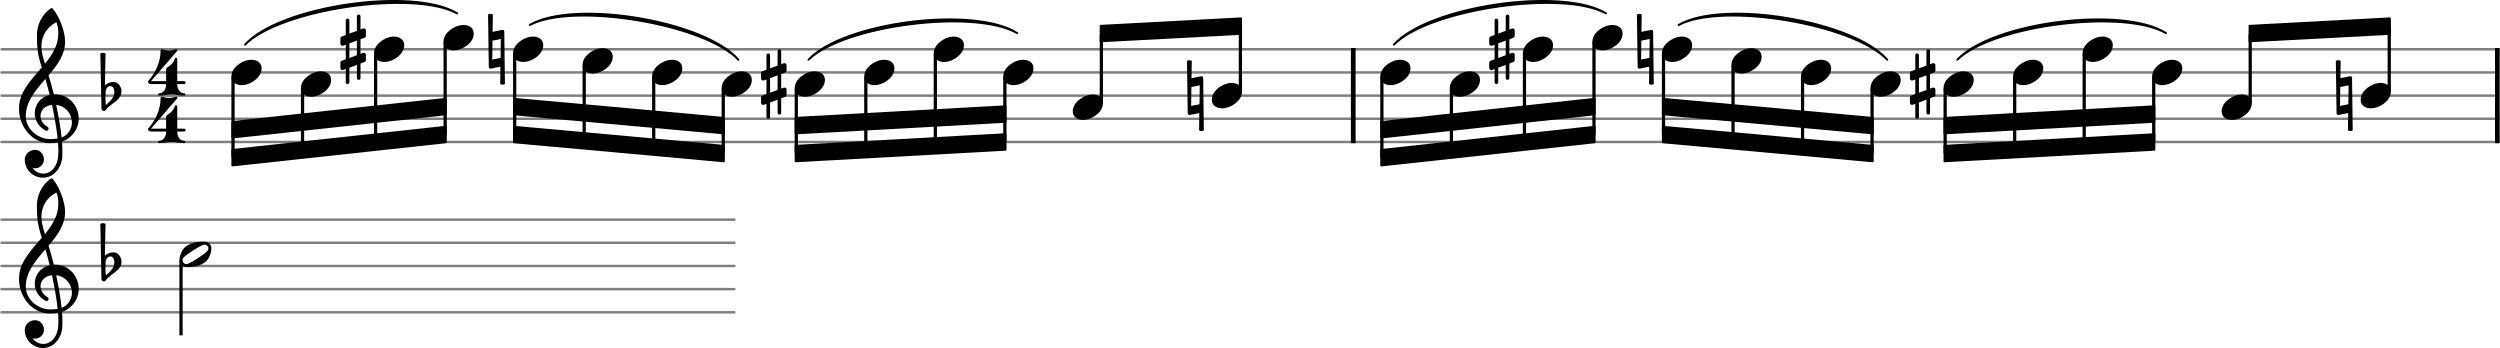 <svg xmlns="http://www.w3.org/2000/svg" xmlns:xlink="http://www.w3.org/1999/xlink" version="1.2" width="170.58mm" height="23.76mm" viewBox="0 -0.085 107.852 15.026">
<style text="style/css">
<![CDATA[
tspan { white-space: pre; }
]]>
</style>
<g color="rgb(49.804%, 49.804%, 49.804%)">
<line transform="translate(0, 6.041)" stroke-linejoin="round" stroke-linecap="round" stroke-width="0.107" stroke="currentColor" x1="0.054" y1="-0" x2="107.799" y2="-0"/>
<line transform="translate(0, 5.041)" stroke-linejoin="round" stroke-linecap="round" stroke-width="0.107" stroke="currentColor" x1="0.054" y1="-0" x2="107.799" y2="-0"/>
<line transform="translate(0, 4.041)" stroke-linejoin="round" stroke-linecap="round" stroke-width="0.107" stroke="currentColor" x1="0.054" y1="-0" x2="107.799" y2="-0"/>
<line transform="translate(0, 3.041)" stroke-linejoin="round" stroke-linecap="round" stroke-width="0.107" stroke="currentColor" x1="0.054" y1="-0" x2="107.799" y2="-0"/>
<line transform="translate(0, 2.041)" stroke-linejoin="round" stroke-linecap="round" stroke-width="0.107" stroke="currentColor" x1="0.054" y1="-0" x2="107.799" y2="-0"/>
</g>
<rect transform="translate(107.648, 4.041)" x="0" y="-2.054" width="0.204" height="4.107" ry="0" fill="currentColor"/>
<rect transform="translate(58.279, 4.041)" x="0" y="-2.054" width="0.204" height="4.107" ry="0" fill="currentColor"/>
<rect transform="translate(28.196, 4.041)" x="-0.07" y="-0.821" width="0.14" height="3.045" ry="0.044" fill="currentColor"/>
<path transform="translate(28.126, 3.041) scale(0.004, -0.004)" d="M215 137c57 0 111 -29 111 -92c0 -71 -54 -120 -101 -148c-35 -21 -74 -34 -114 -34c-57 0 -111 29 -111 92c0 71 54 120 101 148c35 21 74 34 114 34z" fill="currentColor"/>
<rect transform="translate(25.196, 4.041)" x="-0.07" y="-1.321" width="0.14" height="3.275" ry="0.044" fill="currentColor"/>
<path transform="translate(25.126, 2.541) scale(0.004, -0.004)" d="M215 137c57 0 111 -29 111 -92c0 -71 -54 -120 -101 -148c-35 -21 -74 -34 -114 -34c-57 0 -111 29 -111 92c0 71 54 120 101 148c35 21 74 34 114 34z" fill="currentColor"/>
<path transform="translate(21.08, 2.041) scale(0.004, -0.004)" d="M-8 375c8 5 17 7 26 7s18 -2 26 -7l-3 -187l104 21h4c10 0 18 -8 18 -18l7 -566c-8 -5 -16 -7 -25 -7s-18 2 -26 7l2 187l-103 -21h-4c-10 0 -18 8 -18 18zM130 111l-90 -18l-3 -204l90 18z" fill="currentColor"/>
<path transform="translate(31.126, 3.541) scale(0.004, -0.004)" d="M215 137c57 0 111 -29 111 -92c0 -71 -54 -120 -101 -148c-35 -21 -74 -34 -114 -34c-57 0 -111 29 -111 92c0 71 54 120 101 148c35 21 74 34 114 34z" fill="currentColor"/>
<rect transform="translate(31.196, 4.041)" x="-0.07" y="-0.321" width="0.14" height="2.814" ry="0.044" fill="currentColor"/>
<path transform="translate(34.279, 3.541) scale(0.004, -0.004)" d="M215 137c57 0 111 -29 111 -92c0 -71 -54 -120 -101 -148c-35 -21 -74 -34 -114 -34c-57 0 -111 29 -111 92c0 71 54 120 101 148c35 21 74 34 114 34z" fill="currentColor"/>
<rect transform="translate(34.348, 4.041)" x="-0.07" y="-0.321" width="0.14" height="2.817" ry="0.044" fill="currentColor"/>
<path transform="translate(16.126, 2.041) scale(0.004, -0.004)" d="M215 137c57 0 111 -29 111 -92c0 -71 -54 -120 -101 -148c-35 -21 -74 -34 -114 -34c-57 0 -111 29 -111 92c0 71 54 120 101 148c35 21 74 34 114 34z" fill="currentColor"/>
<path transform="translate(9.973, 4.041)" stroke-width="0.086" stroke-linejoin="round" stroke-linecap="round" stroke="currentColor" fill="currentColor" d="M0.588 -2.199C2.071 -3.857 7.842 -4.708 9.741 -3.549L9.741 -3.549C7.861 -4.58 2.09 -3.729 0.588 -2.199z"/>
<path transform="translate(12.973, 3.541) scale(0.004, -0.004)" d="M215 137c57 0 111 -29 111 -92c0 -71 -54 -120 -101 -148c-35 -21 -74 -34 -114 -34c-57 0 -111 29 -111 92c0 71 54 120 101 148c35 21 74 34 114 34z" fill="currentColor"/>
<rect transform="translate(13.043, 4.041)" x="-0.07" y="-0.321" width="0.14" height="2.669" ry="0.044" fill="currentColor"/>
<rect transform="translate(22.196, 4.041)" x="-0.07" y="-1.821" width="0.14" height="3.506" ry="0.044" fill="currentColor"/>
<rect transform="translate(16.196, 4.041)" x="-0.07" y="-1.821" width="0.14" height="3.83" ry="0.044" fill="currentColor"/>
<path transform="translate(14.676, 2.041) scale(0.004, -0.004)" d="M217 -311c0 -11 -8 -19 -19 -19s-20 8 -20 19v142l-81 -30v-156c0 -11 -9 -20 -20 -20s-19 9 -19 20v142l-28 -11c-3 -1 -5 -1 -8 -1c-12 0 -22 10 -22 23v57c0 9 6 18 15 21l43 16v157l-28 -10c-3 -1 -5 -1 -8 -1c-12 0 -22 9 -22 22v57c0 9 6 18 15 21l43 16v157
c0 11 8 19 19 19s20 -8 20 -19v-142l81 30v156c0 11 9 20 20 20s19 -9 19 -20v-142l28 11c3 1 5 1 8 1c12 0 22 -10 22 -23v-57c0 -9 -6 -18 -15 -21l-43 -16v-157l28 10c3 1 5 1 8 1c12 0 22 -9 22 -22v-57c0 -9 -6 -18 -15 -21l-43 -16v-157zM97 64v-158l81 30v158z" fill="currentColor"/>
<path transform="translate(19.126, 1.541) scale(0.004, -0.004)" d="M215 137c57 0 111 -29 111 -92c0 -71 -54 -120 -101 -148c-35 -21 -74 -34 -114 -34c-57 0 -111 29 -111 92c0 71 54 120 101 148c35 21 74 34 114 34z" fill="currentColor"/>
<rect transform="translate(19.196, 4.041)" x="-0.07" y="-2.321" width="0.14" height="4.007" ry="0.044" fill="currentColor"/>
<path transform="translate(22.126, 2.041) scale(0.004, -0.004)" d="M215 137c57 0 111 -29 111 -92c0 -71 -54 -120 -101 -148c-35 -21 -74 -34 -114 -34c-57 0 -111 29 -111 92c0 71 54 120 101 148c35 21 74 34 114 34z" fill="currentColor"/>
<path transform="translate(51.238, 4.041) scale(0.004, -0.004)" d="M-8 375c8 5 17 7 26 7s18 -2 26 -7l-3 -187l104 21h4c10 0 18 -8 18 -18l7 -566c-8 -5 -16 -7 -25 -7s-18 2 -26 7l2 187l-103 -21h-4c-10 0 -18 8 -18 18zM130 111l-90 -18l-3 -204l90 18z" fill="currentColor"/>
<path transform="translate(59.547, 3.041) scale(0.004, -0.004)" d="M215 137c57 0 111 -29 111 -92c0 -71 -54 -120 -101 -148c-35 -21 -74 -34 -114 -34c-57 0 -111 29 -111 92c0 71 54 120 101 148c35 21 74 34 114 34z" fill="currentColor"/>
<rect transform="translate(59.617, 4.041)" x="-0.07" y="-0.821" width="0.14" height="3.492" ry="0.044" fill="currentColor"/>
<polygon transform="translate(97.016, 1.363)" stroke-linejoin="round" stroke-linecap="round" stroke-width="0.089" fill="currentColor" stroke="currentColor" points="6.095 -0.652 6.095 0.009 0.044 0.331 0.044 -0.331"/>
<polygon transform="translate(83.852, 5.336)" stroke-linejoin="round" stroke-linecap="round" stroke-width="0.089" fill="currentColor" stroke="currentColor" points="9.095 -0.831 9.095 -0.169 0.044 0.331 0.044 -0.331"/>
<polygon transform="translate(83.852, 6.541)" stroke-linejoin="round" stroke-linecap="round" stroke-width="0.089" fill="currentColor" stroke="currentColor" points="9.095 -0.831 9.095 -0.169 0.044 0.331 0.044 -0.331"/>
<polygon transform="translate(71.7, 4.514)" stroke-linejoin="round" stroke-linecap="round" stroke-width="0.089" fill="currentColor" stroke="currentColor" points="9.095 0.491 9.095 1.152 0.044 0.331 0.044 -0.331"/>
<polygon transform="translate(71.7, 5.72)" stroke-linejoin="round" stroke-linecap="round" stroke-width="0.089" fill="currentColor" stroke="currentColor" points="9.095 0.491 9.095 1.152 0.044 0.331 0.044 -0.331"/>
<path transform="translate(83.852, 4.041)" stroke-width="0.086" stroke-linejoin="round" stroke-linecap="round" stroke="currentColor" fill="currentColor" d="M0.596 -1.549C2.094 -3.165 7.741 -3.886 9.596 -2.699L9.596 -2.699C7.757 -3.758 2.11 -3.037 0.596 -1.549z"/>
<polygon transform="translate(59.547, 5.514)" stroke-linejoin="round" stroke-linecap="round" stroke-width="0.089" fill="currentColor" stroke="currentColor" points="9.248 -1.331 9.248 -0.669 0.044 0.331 0.044 -0.331"/>
<polygon transform="translate(59.547, 6.72)" stroke-linejoin="round" stroke-linecap="round" stroke-width="0.089" fill="currentColor" stroke="currentColor" points="9.248 -1.331 9.248 -0.669 0.044 0.331 0.044 -0.331"/>
<path transform="translate(71.7, 4.041)" stroke-width="0.086" stroke-linejoin="round" stroke-linecap="round" stroke="currentColor" fill="currentColor" d="M0.723 -3.049C2.628 -4.167 8.283 -3.224 9.723 -1.549L9.723 -1.549C8.262 -3.097 2.607 -4.04 0.723 -3.049z"/>
<path transform="translate(59.547, 4.041)" stroke-width="0.086" stroke-linejoin="round" stroke-linecap="round" stroke="currentColor" fill="currentColor" d="M0.588 -2.199C2.071 -3.857 7.842 -4.708 9.741 -3.549L9.741 -3.549C7.861 -4.58 2.09 -3.729 0.588 -2.199z"/>
<polygon transform="translate(47.442, 1.363)" stroke-linejoin="round" stroke-linecap="round" stroke-width="0.089" fill="currentColor" stroke="currentColor" points="6.095 -0.652 6.095 0.009 0.044 0.331 0.044 -0.331"/>
<polygon transform="translate(34.279, 5.336)" stroke-linejoin="round" stroke-linecap="round" stroke-width="0.089" fill="currentColor" stroke="currentColor" points="9.095 -0.831 9.095 -0.169 0.044 0.331 0.044 -0.331"/>
<polygon transform="translate(34.279, 6.541)" stroke-linejoin="round" stroke-linecap="round" stroke-width="0.089" fill="currentColor" stroke="currentColor" points="9.095 -0.831 9.095 -0.169 0.044 0.331 0.044 -0.331"/>
<polygon transform="translate(22.126, 4.514)" stroke-linejoin="round" stroke-linecap="round" stroke-width="0.089" fill="currentColor" stroke="currentColor" points="9.095 0.491 9.095 1.152 0.044 0.331 0.044 -0.331"/>
<polygon transform="translate(22.126, 5.72)" stroke-linejoin="round" stroke-linecap="round" stroke-width="0.089" fill="currentColor" stroke="currentColor" points="9.095 0.491 9.095 1.152 0.044 0.331 0.044 -0.331"/>
<path transform="translate(34.279, 4.041)" stroke-width="0.086" stroke-linejoin="round" stroke-linecap="round" stroke="currentColor" fill="currentColor" d="M0.596 -1.549C2.094 -3.165 7.741 -3.886 9.596 -2.699L9.596 -2.699C7.757 -3.758 2.11 -3.037 0.596 -1.549z"/>
<polygon transform="translate(9.973, 5.514)" stroke-linejoin="round" stroke-linecap="round" stroke-width="0.089" fill="currentColor" stroke="currentColor" points="9.248 -1.331 9.248 -0.669 0.044 0.331 0.044 -0.331"/>
<polygon transform="translate(9.973, 6.72)" stroke-linejoin="round" stroke-linecap="round" stroke-width="0.089" fill="currentColor" stroke="currentColor" points="9.248 -1.331 9.248 -0.669 0.044 0.331 0.044 -0.331"/>
<path transform="translate(22.126, 4.041)" stroke-width="0.086" stroke-linejoin="round" stroke-linecap="round" stroke="currentColor" fill="currentColor" d="M0.723 -3.049C2.628 -4.167 8.283 -3.224 9.723 -1.549L9.723 -1.549C8.262 -3.097 2.607 -4.04 0.723 -3.049z"/>
<path transform="translate(37.279, 3.041) scale(0.004, -0.004)" d="M215 137c57 0 111 -29 111 -92c0 -71 -54 -120 -101 -148c-35 -21 -74 -34 -114 -34c-57 0 -111 29 -111 92c0 71 54 120 101 148c35 21 74 34 114 34z" fill="currentColor"/>
<rect transform="translate(37.348, 4.041)" x="-0.07" y="-0.821" width="0.14" height="3.153" ry="0.044" fill="currentColor"/>
<rect transform="translate(40.348, 4.041)" x="-0.07" y="-1.821" width="0.14" height="3.989" ry="0.044" fill="currentColor"/>
<path transform="translate(43.279, 3.041) scale(0.004, -0.004)" d="M215 137c57 0 111 -29 111 -92c0 -71 -54 -120 -101 -148c-35 -21 -74 -34 -114 -34c-57 0 -111 29 -111 92c0 71 54 120 101 148c35 21 74 34 114 34z" fill="currentColor"/>
<rect transform="translate(43.348, 4.041)" x="-0.07" y="-0.821" width="0.14" height="2.825" ry="0.044" fill="currentColor"/>
<path transform="translate(32.829, 3.541) scale(0.004, -0.004)" d="M217 -311c0 -11 -8 -19 -19 -19s-20 8 -20 19v142l-81 -30v-156c0 -11 -9 -20 -20 -20s-19 9 -19 20v142l-28 -11c-3 -1 -5 -1 -8 -1c-12 0 -22 10 -22 23v57c0 9 6 18 15 21l43 16v157l-28 -10c-3 -1 -5 -1 -8 -1c-12 0 -22 9 -22 22v57c0 9 6 18 15 21l43 16v157
c0 11 8 19 19 19s20 -8 20 -19v-142l81 30v156c0 11 9 20 20 20s19 -9 19 -20v-142l28 11c3 1 5 1 8 1c12 0 22 -10 22 -23v-57c0 -9 -6 -18 -15 -21l-43 -16v-157l28 10c3 1 5 1 8 1c12 0 22 -9 22 -22v-57c0 -9 -6 -18 -15 -21l-43 -16v-157zM97 64v-158l81 30v158z" fill="currentColor"/>
<path transform="translate(46.279, 4.541) scale(0.004, -0.004)" d="M215 137c57 0 111 -29 111 -92c0 -71 -54 -120 -101 -148c-35 -21 -74 -34 -114 -34c-57 0 -111 29 -111 92c0 71 54 120 101 148c35 21 74 34 114 34z" fill="currentColor"/>
<rect transform="translate(47.512, 4.041)" x="-0.07" y="-2.682" width="0.14" height="3.003" ry="0.044" fill="currentColor"/>
<path transform="translate(52.279, 4.041) scale(0.004, -0.004)" d="M215 137c57 0 111 -29 111 -92c0 -71 -54 -120 -101 -148c-35 -21 -74 -34 -114 -34c-57 0 -111 29 -111 92c0 71 54 120 101 148c35 21 74 34 114 34z" fill="currentColor"/>
<rect transform="translate(53.512, 4.041)" x="-0.07" y="-2.996" width="0.14" height="2.817" ry="0.044" fill="currentColor"/>
<path transform="translate(64.249, 2.041) scale(0.004, -0.004)" d="M217 -311c0 -11 -8 -19 -19 -19s-20 8 -20 19v142l-81 -30v-156c0 -11 -9 -20 -20 -20s-19 9 -19 20v142l-28 -11c-3 -1 -5 -1 -8 -1c-12 0 -22 10 -22 23v57c0 9 6 18 15 21l43 16v157l-28 -10c-3 -1 -5 -1 -8 -1c-12 0 -22 9 -22 22v57c0 9 6 18 15 21l43 16v157
c0 11 8 19 19 19s20 -8 20 -19v-142l81 30v156c0 11 9 20 20 20s19 -9 19 -20v-142l28 11c3 1 5 1 8 1c12 0 22 -10 22 -23v-57c0 -9 -6 -18 -15 -21l-43 -16v-157l28 10c3 1 5 1 8 1c12 0 22 -9 22 -22v-57c0 -9 -6 -18 -15 -21l-43 -16v-157zM97 64v-158l81 30v158z" fill="currentColor"/>
<path transform="translate(68.7, 1.541) scale(0.004, -0.004)" d="M215 137c57 0 111 -29 111 -92c0 -71 -54 -120 -101 -148c-35 -21 -74 -34 -114 -34c-57 0 -111 29 -111 92c0 71 54 120 101 148c35 21 74 34 114 34z" fill="currentColor"/>
<rect transform="translate(68.769, 4.041)" x="-0.07" y="-2.321" width="0.14" height="4.007" ry="0.044" fill="currentColor"/>
<path transform="translate(71.7, 2.041) scale(0.004, -0.004)" d="M215 137c57 0 111 -29 111 -92c0 -71 -54 -120 -101 -148c-35 -21 -74 -34 -114 -34c-57 0 -111 29 -111 92c0 71 54 120 101 148c35 21 74 34 114 34z" fill="currentColor"/>
<rect transform="translate(71.769, 4.041)" x="-0.07" y="-1.821" width="0.14" height="3.506" ry="0.044" fill="currentColor"/>
<path transform="translate(70.653, 2.041) scale(0.004, -0.004)" d="M-8 375c8 5 17 7 26 7s18 -2 26 -7l-3 -187l104 21h4c10 0 18 -8 18 -18l7 -566c-8 -5 -16 -7 -25 -7s-18 2 -26 7l2 187l-103 -21h-4c-10 0 -18 8 -18 18zM130 111l-90 -18l-3 -204l90 18z" fill="currentColor"/>
<path transform="translate(74.7, 2.541) scale(0.004, -0.004)" d="M215 137c57 0 111 -29 111 -92c0 -71 -54 -120 -101 -148c-35 -21 -74 -34 -114 -34c-57 0 -111 29 -111 92c0 71 54 120 101 148c35 21 74 34 114 34z" fill="currentColor"/>
<rect transform="translate(74.769, 4.041)" x="-0.07" y="-1.321" width="0.14" height="3.275" ry="0.044" fill="currentColor"/>
<rect transform="translate(77.769, 4.041)" x="-0.07" y="-0.821" width="0.14" height="3.045" ry="0.044" fill="currentColor"/>
<path transform="translate(40.279, 2.041) scale(0.004, -0.004)" d="M215 137c57 0 111 -29 111 -92c0 -71 -54 -120 -101 -148c-35 -21 -74 -34 -114 -34c-57 0 -111 29 -111 92c0 71 54 120 101 148c35 21 74 34 114 34z" fill="currentColor"/>
<path transform="translate(9.973, 3.041) scale(0.004, -0.004)" d="M215 137c57 0 111 -29 111 -92c0 -71 -54 -120 -101 -148c-35 -21 -74 -34 -114 -34c-57 0 -111 29 -111 92c0 71 54 120 101 148c35 21 74 34 114 34z" fill="currentColor"/>
<path transform="translate(0.8, 5.041) scale(0.004, -0.004)" d="M378 263c4 0 7 1 11 1c156 0 257 -129 257 -262c0 -76 -34 -154 -108 -210c-22 -17 -46 -29 -72 -37c3 -34 4 -68 4 -102c0 -20 0 -40 -1 -60c-7 -121 -90 -228 -209 -228c-108 0 -196 87 -196 196c0 58 53 104 112 104c54 0 95 -48 95 -104c0 -52 -43 -95 -95 -95
c-10 0 -20 2 -29 6c26 -38 68 -63 116 -63c95 0 156 91 162 190c1 19 2 37 2 56c0 30 -2 60 -4 90c-29 -5 -58 -8 -88 -8c-188 0 -333 173 -333 375c0 177 130 307 246 442c-20 62 -38 125 -46 190c-6 52 -7 104 -7 157c0 115 55 223 148 290c3 2 7 3 11 3s8 -1 11 -4
c71 -83 134 -244 134 -357c0 -143 -85 -255 -178 -364c21 -68 40 -137 57 -206zM462 -202c67 24 111 94 111 162c0 89 -65 178 -170 190c24 -115 46 -230 59 -352zM75 26c0 -134 129 -245 263 -245c28 0 55 2 81 6c-14 126 -36 244 -61 363c-79 -8 -124 -61 -124 -119
c0 -43 25 -89 80 -121c5 -5 7 -11 7 -16c0 -12 -10 -23 -22 -23c-3 0 -6 1 -9 2c-81 43 -118 116 -118 186c0 89 58 175 161 198c-14 58 -29 116 -46 173c-106 -122 -212 -244 -212 -404zM406 1042c-99 -47 -162 -148 -162 -257c0 -73 20 -132 38 -191
c79 97 144 199 144 324c0 53 -4 76 -20 124z" fill="currentColor"/>
<path transform="translate(4.43, 4.041) scale(0.004, -0.004)" d="M29 39l-2 -64v-11c0 -22 2 -43 5 -65c44 38 91 80 91 138c0 33 -13 66 -42 66c-31 0 -51 -31 -52 -64zM-16 -139l-12 593c9 5 18 8 28 8s19 -3 28 -8l-7 -343c25 23 58 36 92 36c51 0 87 -49 87 -103c0 -79 -84 -117 -144 -169c-16 -14 -25 -41 -47 -41
c-14 0 -25 13 -25 27z" fill="currentColor"/>
<path transform="translate(6.38, 4.041) scale(0.004, -0.004)" d="M203 301c22 15 45 30 61 51c12 15 19 34 27 51c2 4 5 6 9 6c6 0 14 -6 14 -15v-238h74c10 0 16 -8 16 -16s-6 -15 -16 -15h-74v-5c0 -49 29 -95 75 -95c8 0 12 -7 12 -13s-4 -12 -12 -12c-45 0 -90 13 -135 13s-90 -13 -135 -13c-8 0 -12 6 -12 12s4 13 12 13
c46 0 75 46 75 95v5h-163c-24 0 -33 15 -33 24c0 3 1 6 2 7c80 92 134 205 134 327c0 10 6 17 14 17h3c24 -7 48 -13 73 -13s48 6 72 13c2 1 4 1 6 1c9 0 14 -7 14 -13c0 -2 0 -3 -2 -5l-283 -327h163v122c0 9 2 18 9 23z" fill="currentColor"/>
<path transform="translate(6.38, 6.09) scale(0.004, -0.004)" d="M203 301c22 15 45 30 61 51c12 15 19 34 27 51c2 4 5 6 9 6c6 0 14 -6 14 -15v-238h74c10 0 16 -8 16 -16s-6 -15 -16 -15h-74v-5c0 -49 29 -95 75 -95c8 0 12 -7 12 -13s-4 -12 -12 -12c-45 0 -90 13 -135 13s-90 -13 -135 -13c-8 0 -12 6 -12 12s4 13 12 13
c46 0 75 46 75 95v5h-163c-24 0 -33 15 -33 24c0 3 1 6 2 7c80 92 134 205 134 327c0 10 6 17 14 17h3c24 -7 48 -13 73 -13s48 6 72 13c2 1 4 1 6 1c9 0 14 -7 14 -13c0 -2 0 -3 -2 -5l-283 -327h163v122c0 9 2 18 9 23z" fill="currentColor"/>
<rect transform="translate(10.043, 4.041)" x="-0.07" y="-0.821" width="0.14" height="3.492" ry="0.044" fill="currentColor"/>
<path transform="translate(77.7, 3.041) scale(0.004, -0.004)" d="M215 137c57 0 111 -29 111 -92c0 -71 -54 -120 -101 -148c-35 -21 -74 -34 -114 -34c-57 0 -111 29 -111 92c0 71 54 120 101 148c35 21 74 34 114 34z" fill="currentColor"/>
<path transform="translate(62.547, 3.541) scale(0.004, -0.004)" d="M215 137c57 0 111 -29 111 -92c0 -71 -54 -120 -101 -148c-35 -21 -74 -34 -114 -34c-57 0 -111 29 -111 92c0 71 54 120 101 148c35 21 74 34 114 34z" fill="currentColor"/>
<rect transform="translate(62.617, 4.041)" x="-0.07" y="-0.321" width="0.14" height="2.669" ry="0.044" fill="currentColor"/>
<path transform="translate(65.7, 2.041) scale(0.004, -0.004)" d="M215 137c57 0 111 -29 111 -92c0 -71 -54 -120 -101 -148c-35 -21 -74 -34 -114 -34c-57 0 -111 29 -111 92c0 71 54 120 101 148c35 21 74 34 114 34z" fill="currentColor"/>
<rect transform="translate(65.769, 4.041)" x="-0.07" y="-1.821" width="0.14" height="3.83" ry="0.044" fill="currentColor"/>
<rect transform="translate(86.922, 4.041)" x="-0.07" y="-0.821" width="0.14" height="3.153" ry="0.044" fill="currentColor"/>
<path transform="translate(101.852, 4.041) scale(0.004, -0.004)" d="M215 137c57 0 111 -29 111 -92c0 -71 -54 -120 -101 -148c-35 -21 -74 -34 -114 -34c-57 0 -111 29 -111 92c0 71 54 120 101 148c35 21 74 34 114 34z" fill="currentColor"/>
<path transform="translate(89.852, 2.041) scale(0.004, -0.004)" d="M215 137c57 0 111 -29 111 -92c0 -71 -54 -120 -101 -148c-35 -21 -74 -34 -114 -34c-57 0 -111 29 -111 92c0 71 54 120 101 148c35 21 74 34 114 34z" fill="currentColor"/>
<rect transform="translate(89.922, 4.041)" x="-0.07" y="-1.821" width="0.14" height="3.989" ry="0.044" fill="currentColor"/>
<rect transform="translate(103.085, 4.041)" x="-0.07" y="-2.996" width="0.14" height="2.817" ry="0.044" fill="currentColor"/>
<rect transform="translate(97.085, 4.041)" x="-0.07" y="-2.682" width="0.14" height="3.003" ry="0.044" fill="currentColor"/>
<path transform="translate(95.852, 4.541) scale(0.004, -0.004)" d="M215 137c57 0 111 -29 111 -92c0 -71 -54 -120 -101 -148c-35 -21 -74 -34 -114 -34c-57 0 -111 29 -111 92c0 71 54 120 101 148c35 21 74 34 114 34z" fill="currentColor"/>
<path transform="translate(92.852, 3.041) scale(0.004, -0.004)" d="M215 137c57 0 111 -29 111 -92c0 -71 -54 -120 -101 -148c-35 -21 -74 -34 -114 -34c-57 0 -111 29 -111 92c0 71 54 120 101 148c35 21 74 34 114 34z" fill="currentColor"/>
<rect transform="translate(92.922, 4.041)" x="-0.07" y="-0.821" width="0.14" height="2.825" ry="0.044" fill="currentColor"/>
<path transform="translate(100.812, 4.041) scale(0.004, -0.004)" d="M-8 375c8 5 17 7 26 7s18 -2 26 -7l-3 -187l104 21h4c10 0 18 -8 18 -18l7 -566c-8 -5 -16 -7 -25 -7s-18 2 -26 7l2 187l-103 -21h-4c-10 0 -18 8 -18 18zM130 111l-90 -18l-3 -204l90 18z" fill="currentColor"/>
<path transform="translate(83.852, 3.541) scale(0.004, -0.004)" d="M215 137c57 0 111 -29 111 -92c0 -71 -54 -120 -101 -148c-35 -21 -74 -34 -114 -34c-57 0 -111 29 -111 92c0 71 54 120 101 148c35 21 74 34 114 34z" fill="currentColor"/>
<rect transform="translate(83.922, 4.041)" x="-0.07" y="-0.321" width="0.14" height="2.817" ry="0.044" fill="currentColor"/>
<path transform="translate(82.402, 3.541) scale(0.004, -0.004)" d="M217 -311c0 -11 -8 -19 -19 -19s-20 8 -20 19v142l-81 -30v-156c0 -11 -9 -20 -20 -20s-19 9 -19 20v142l-28 -11c-3 -1 -5 -1 -8 -1c-12 0 -22 10 -22 23v57c0 9 6 18 15 21l43 16v157l-28 -10c-3 -1 -5 -1 -8 -1c-12 0 -22 9 -22 22v57c0 9 6 18 15 21l43 16v157
c0 11 8 19 19 19s20 -8 20 -19v-142l81 30v156c0 11 9 20 20 20s19 -9 19 -20v-142l28 11c3 1 5 1 8 1c12 0 22 -10 22 -23v-57c0 -9 -6 -18 -15 -21l-43 -16v-157l28 10c3 1 5 1 8 1c12 0 22 -9 22 -22v-57c0 -9 -6 -18 -15 -21l-43 -16v-157zM97 64v-158l81 30v158z" fill="currentColor"/>
<rect transform="translate(80.769, 4.041)" x="-0.07" y="-0.321" width="0.14" height="2.814" ry="0.044" fill="currentColor"/>
<path transform="translate(80.7, 3.541) scale(0.004, -0.004)" d="M215 137c57 0 111 -29 111 -92c0 -71 -54 -120 -101 -148c-35 -21 -74 -34 -114 -34c-57 0 -111 29 -111 92c0 71 54 120 101 148c35 21 74 34 114 34z" fill="currentColor"/>
<path transform="translate(86.852, 3.041) scale(0.004, -0.004)" d="M215 137c57 0 111 -29 111 -92c0 -71 -54 -120 -101 -148c-35 -21 -74 -34 -114 -34c-57 0 -111 29 -111 92c0 71 54 120 101 148c35 21 74 34 114 34z" fill="currentColor"/>
<g color="rgb(49.804%, 49.804%, 49.804%)">
<line transform="translate(0, 13.391)" stroke-linejoin="round" stroke-linecap="round" stroke-width="0.107" stroke="currentColor" x1="0.054" y1="-0" x2="31.676" y2="-0"/>
<line transform="translate(0, 12.391)" stroke-linejoin="round" stroke-linecap="round" stroke-width="0.107" stroke="currentColor" x1="0.054" y1="-0" x2="31.676" y2="-0"/>
<line transform="translate(0, 11.391)" stroke-linejoin="round" stroke-linecap="round" stroke-width="0.107" stroke="currentColor" x1="0.054" y1="-0" x2="31.676" y2="-0"/>
<line transform="translate(0, 10.391)" stroke-linejoin="round" stroke-linecap="round" stroke-width="0.107" stroke="currentColor" x1="0.054" y1="-0" x2="31.676" y2="-0"/>
<line transform="translate(0, 9.391)" stroke-linejoin="round" stroke-linecap="round" stroke-width="0.107" stroke="currentColor" x1="0.054" y1="-0" x2="31.676" y2="-0"/>
</g>
<rect transform="translate(7.799, 11.391)" x="-0.07" y="-0.247" width="0.14" height="3.247" ry="0.044" fill="currentColor"/>
<path transform="translate(7.73, 10.891) scale(0.004, -0.004)" d="M312 64c0 24 -20 41 -41 41c-4 0 -8 -1 -12 -2c-30 -9 -77 -38 -113 -62s-83 -54 -103 -78c-7 -8 -10 -17 -10 -27c0 -24 20 -41 41 -41c4 0 8 1 12 2c30 9 77 38 113 62s83 54 103 78c7 8 10 17 10 27zM259 137c48 0 86 -22 86 -74c0 -18 -4 -38 -10 -56
c-12 -38 -30 -73 -63 -95c-53 -36 -113 -49 -186 -49c-48 0 -86 22 -86 74c0 18 4 38 10 56c12 38 31 73 64 95c53 36 112 49 185 49z" fill="currentColor"/>
<path transform="translate(4.43, 11.391) scale(0.004, -0.004)" d="M29 39l-2 -64v-11c0 -22 2 -43 5 -65c44 38 91 80 91 138c0 33 -13 66 -42 66c-31 0 -51 -31 -52 -64zM-16 -139l-12 593c9 5 18 8 28 8s19 -3 28 -8l-7 -343c25 23 58 36 92 36c51 0 87 -49 87 -103c0 -79 -84 -117 -144 -169c-16 -14 -25 -41 -47 -41
c-14 0 -25 13 -25 27z" fill="currentColor"/>
<path transform="translate(0.8, 12.391) scale(0.004, -0.004)" d="M378 263c4 0 7 1 11 1c156 0 257 -129 257 -262c0 -76 -34 -154 -108 -210c-22 -17 -46 -29 -72 -37c3 -34 4 -68 4 -102c0 -20 0 -40 -1 -60c-7 -121 -90 -228 -209 -228c-108 0 -196 87 -196 196c0 58 53 104 112 104c54 0 95 -48 95 -104c0 -52 -43 -95 -95 -95
c-10 0 -20 2 -29 6c26 -38 68 -63 116 -63c95 0 156 91 162 190c1 19 2 37 2 56c0 30 -2 60 -4 90c-29 -5 -58 -8 -88 -8c-188 0 -333 173 -333 375c0 177 130 307 246 442c-20 62 -38 125 -46 190c-6 52 -7 104 -7 157c0 115 55 223 148 290c3 2 7 3 11 3s8 -1 11 -4
c71 -83 134 -244 134 -357c0 -143 -85 -255 -178 -364c21 -68 40 -137 57 -206zM462 -202c67 24 111 94 111 162c0 89 -65 178 -170 190c24 -115 46 -230 59 -352zM75 26c0 -134 129 -245 263 -245c28 0 55 2 81 6c-14 126 -36 244 -61 363c-79 -8 -124 -61 -124 -119
c0 -43 25 -89 80 -121c5 -5 7 -11 7 -16c0 -12 -10 -23 -22 -23c-3 0 -6 1 -9 2c-81 43 -118 116 -118 186c0 89 58 175 161 198c-14 58 -29 116 -46 173c-106 -122 -212 -244 -212 -404zM406 1042c-99 -47 -162 -148 -162 -257c0 -73 20 -132 38 -191
c79 97 144 199 144 324c0 53 -4 76 -20 124z" fill="currentColor"/>
</svg>
